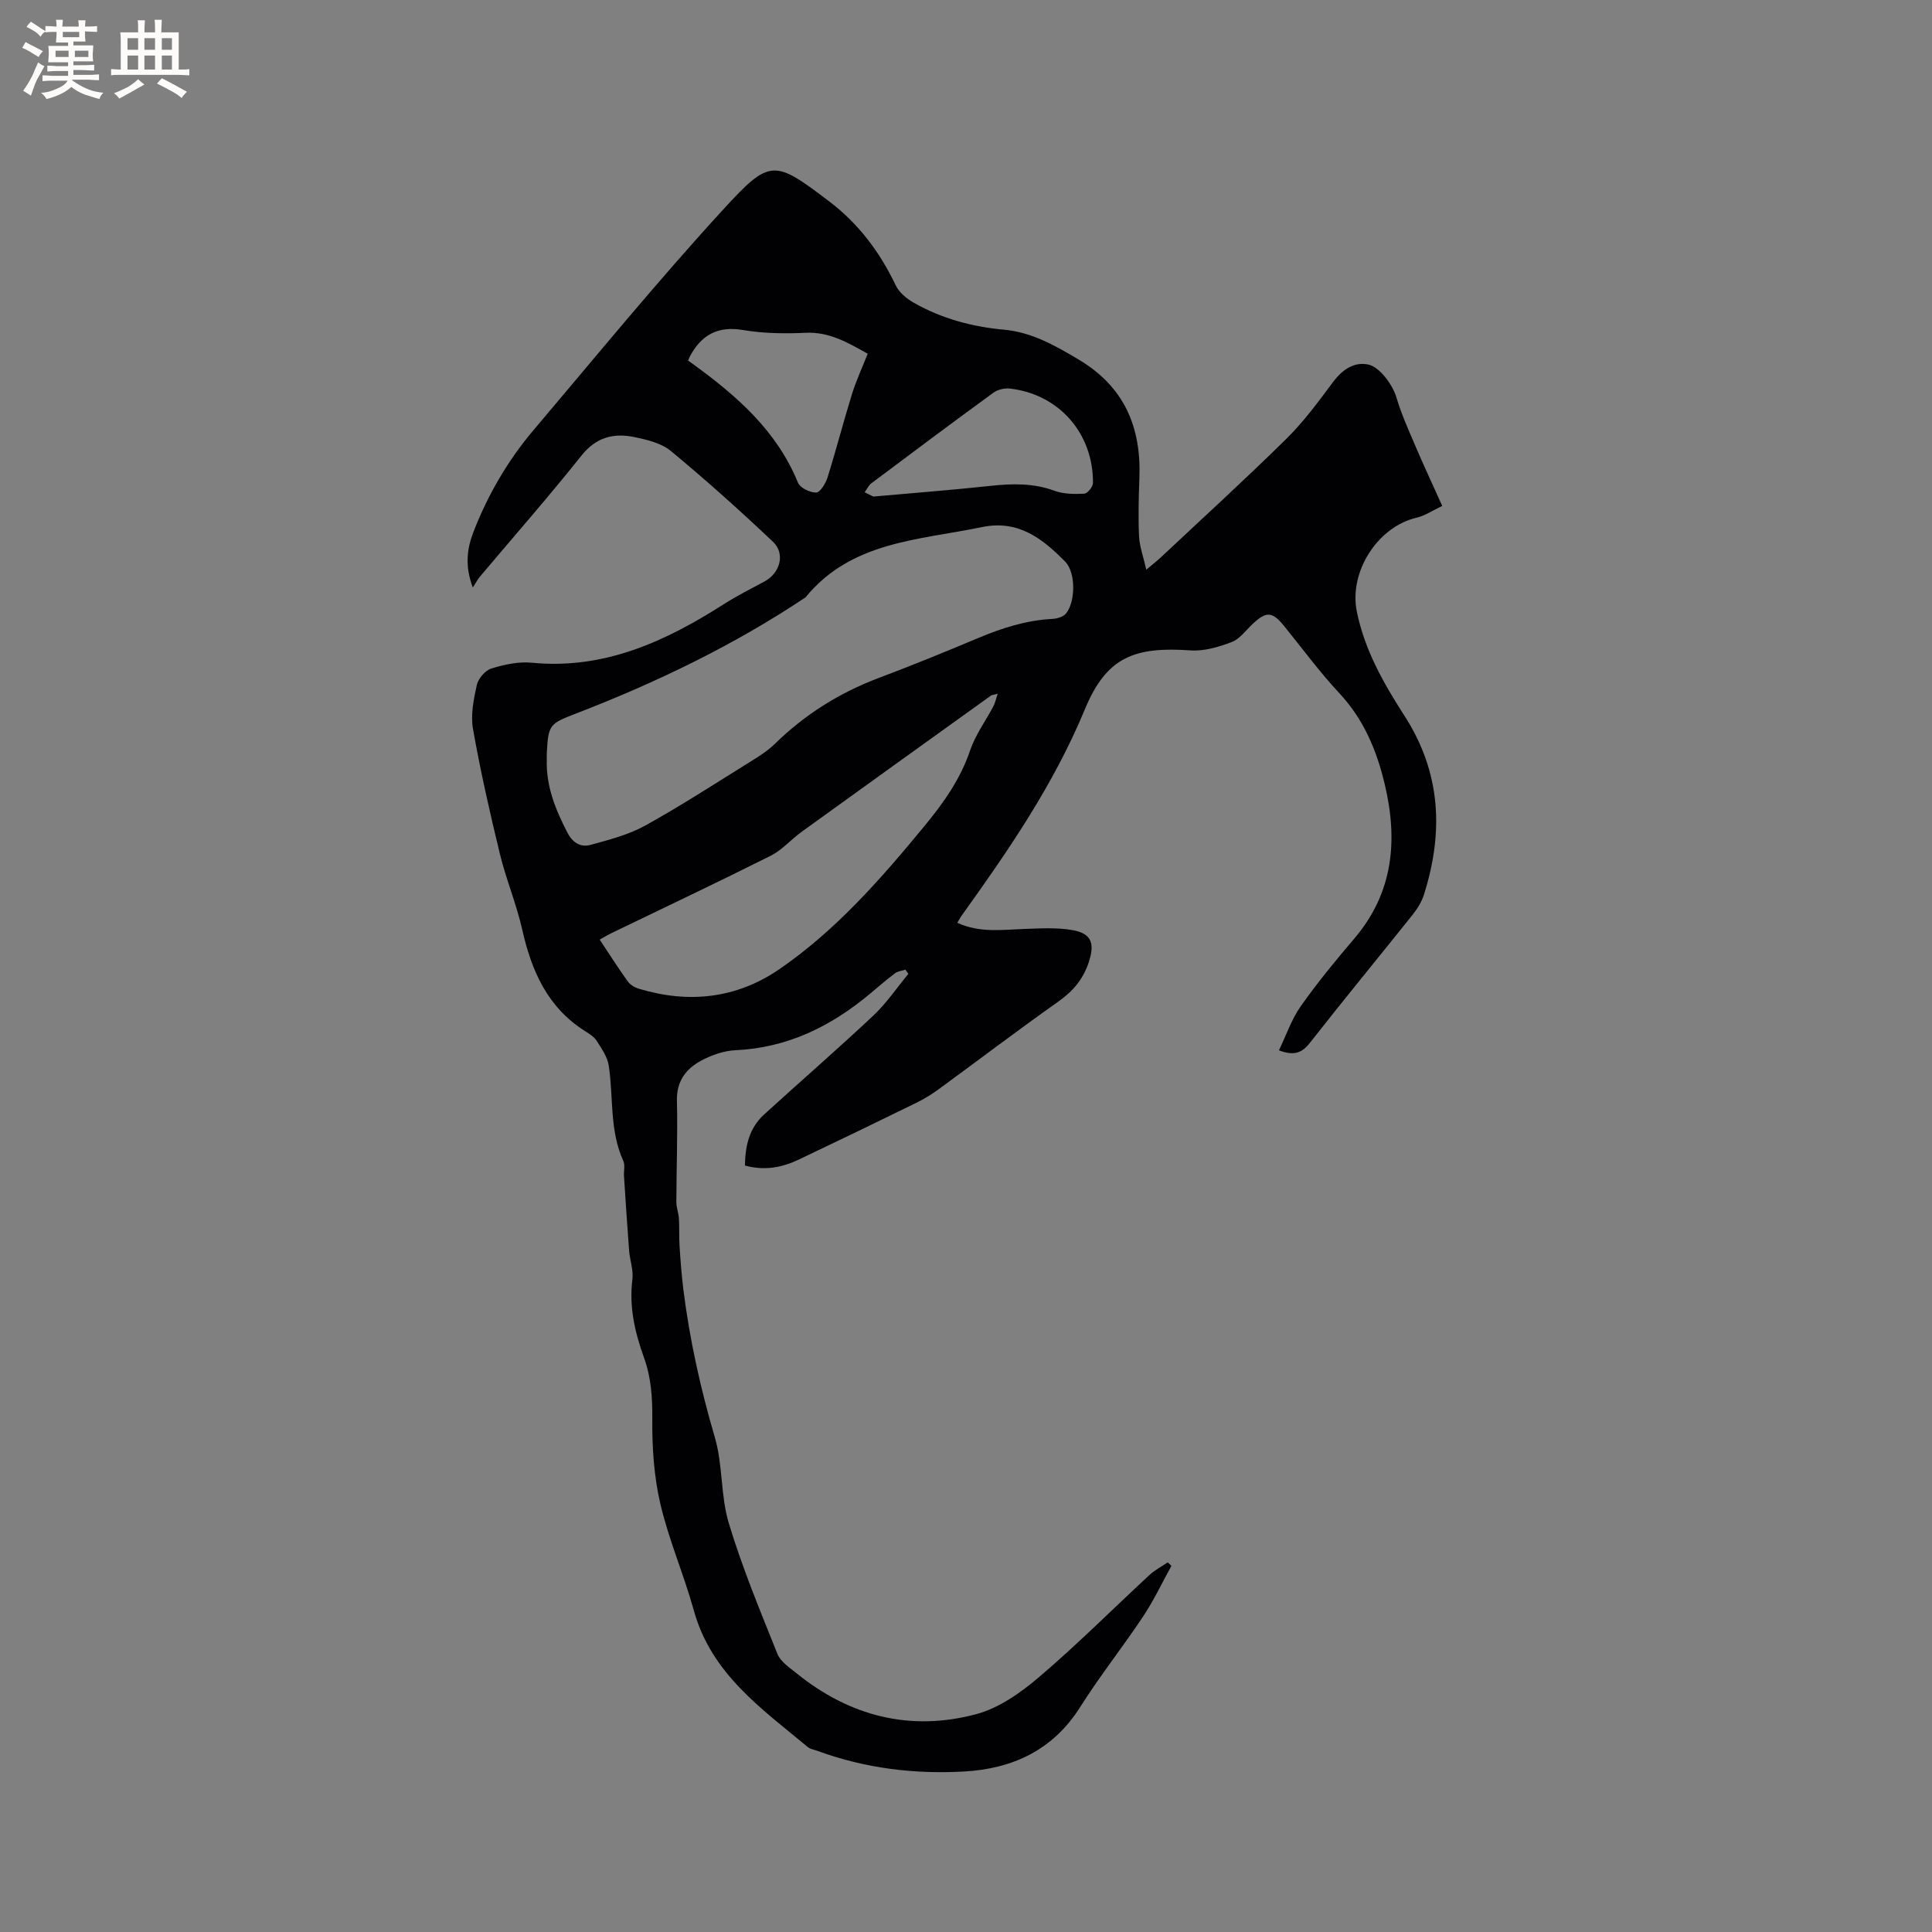 <svg enable-background="new 0 0 400 400" viewBox="0 0 400 400" xmlns="http://www.w3.org/2000/svg"><rect x="0" y="0" width="400" height="400" fill="#808080" stroke="none"/><path d="m242.53 324.19c-1.93 3.5-3.64 7.14-5.84 10.45-4.22 6.35-8.99 12.36-13.06 18.8-5.64 8.92-13.99 12.76-23.99 13.33-10.33.58-20.52-.65-30.33-4.25-.7-.26-1.52-.36-2.06-.81-9.59-7.96-19.98-15.19-23.59-28.25-2.06-7.44-5.19-14.61-6.94-22.1-1.33-5.69-1.72-11.71-1.67-17.57.04-4.42-.23-8.6-1.73-12.74-1.88-5.21-3.1-10.5-2.39-16.16.24-1.93-.52-3.97-.68-5.97-.4-5.14-.72-10.28-1.06-15.43-.07-1.05.26-2.26-.14-3.14-2.88-6.3-2.02-13.13-3.01-19.69-.27-1.81-1.47-3.54-2.49-5.15-.54-.85-1.53-1.47-2.42-2.03-7.75-4.89-11.07-12.42-13-20.98-1.2-5.32-3.35-10.43-4.64-15.74-2.08-8.56-4.03-17.16-5.56-25.83-.52-2.92.13-6.15.79-9.11.3-1.34 1.74-3.02 3.01-3.41 2.67-.83 5.63-1.47 8.37-1.2 15.05 1.46 27.73-4.43 39.9-12.21 2.67-1.7 5.52-3.12 8.31-4.63 3.2-1.73 4.34-5.73 1.72-8.21-6.83-6.47-13.86-12.76-21.1-18.76-1.99-1.65-4.96-2.37-7.61-2.91-4.26-.88-7.9.02-10.93 3.83-6.8 8.54-14.02 16.75-21.05 25.1-.46.55-.8 1.21-1.45 2.21-1.68-4.46-1.21-8.05.15-11.55 2.98-7.66 7.08-14.71 12.38-20.98 12.95-15.29 25.65-30.82 39.18-45.58 9.87-10.78 10.62-10.52 22.16-1.76 5.97 4.54 10.43 10.46 13.68 17.3.7 1.47 2.24 2.76 3.7 3.59 5.78 3.31 12.12 5 18.73 5.61 5.79.53 10.57 3.28 15.45 6.18 9.44 5.61 12.98 13.97 12.58 24.52-.15 4.02-.26 8.06-.07 12.08.1 2.09.87 4.14 1.5 6.91 1.54-1.3 2.33-1.92 3.07-2.61 8.66-8.13 17.44-16.13 25.9-24.46 3.58-3.53 6.62-7.65 9.63-11.7 2.11-2.84 4.55-4.32 7.42-3.69 2.32.51 5.01 4.24 5.74 6.72 1.04 3.53 2.58 6.91 4.03 10.31 1.7 3.97 3.53 7.89 5.48 12.23-1.96.92-3.57 2.03-5.34 2.44-8.03 1.88-14 11.18-12.35 19.39 1.6 7.96 5.55 14.91 9.83 21.55 7.63 11.81 8.17 24.16 4.07 37.11-.47 1.47-1.34 2.88-2.31 4.1-7.07 8.87-14.29 17.62-21.29 26.56-1.65 2.1-3.28 2.75-6.42 1.56 1.5-3.11 2.6-6.42 4.53-9.15 3.41-4.84 7.19-9.44 11.04-13.95 8.13-9.52 9.1-20.38 6.33-32.01-1.66-6.99-4.33-13.39-9.36-18.79-4.11-4.41-7.7-9.31-11.51-14-2.44-2.99-3.67-3.03-6.54-.31-1.38 1.31-2.63 3.06-4.29 3.69-2.67 1.01-5.68 1.91-8.46 1.72-11.72-.83-17.45 1.41-21.91 12.17-6.44 15.56-15.79 29.19-25.49 42.69-.3.42-.54.88-.93 1.53 4.58 2.12 9.21 1.45 13.82 1.28 3.36-.12 6.81-.33 10.08.25 3.9.69 4.55 2.76 3.38 6.44-1.14 3.61-3.25 6.14-6.34 8.33-8.4 5.93-16.58 12.16-24.89 18.23-1.44 1.05-3 1.99-4.61 2.78-8.08 3.96-16.18 7.88-24.31 11.74-3.42 1.62-7.02 2.33-11.1 1.21.06-3.98.84-7.71 3.94-10.54 7.52-6.86 15.22-13.53 22.64-20.5 2.72-2.56 4.85-5.74 7.26-8.64-.2-.29-.41-.58-.61-.87-.73.24-1.59.31-2.17.75-1.78 1.34-3.45 2.81-5.16 4.23-8.09 6.77-17.11 11.21-27.89 11.7-2.34.11-4.81.97-6.91 2.07-3.23 1.69-5.27 4.25-5.18 8.36.17 6.99-.1 14-.12 20.99 0 1.14.46 2.27.53 3.41.12 1.93.01 3.87.14 5.8.19 2.94.41 5.89.77 8.81 1.3 10.42 3.56 20.61 6.53 30.71 1.68 5.73 1.17 12.1 2.9 17.81 2.78 9.19 6.48 18.11 10.06 27.03.65 1.61 2.49 2.82 3.95 4 11 8.91 23.56 12.11 37.2 8.47 4.69-1.25 9.19-4.42 12.98-7.65 7.9-6.72 15.25-14.09 22.87-21.14 1.12-1.04 2.52-1.77 3.8-2.64.26.23.52.48.77.72zm-129.32-166.91c-.18 5.48 1.8 10.33 4.26 15.1 1.11 2.15 2.79 3.11 4.85 2.53 3.83-1.06 7.81-2.07 11.24-3.97 7.31-4.04 14.34-8.61 21.44-13.02 1.88-1.17 3.82-2.35 5.39-3.88 6.22-6.09 13.38-10.6 21.53-13.67 6.93-2.61 13.8-5.41 20.62-8.28 4.92-2.07 9.91-3.66 15.28-3.95.98-.05 2.24-.39 2.83-1.06 2.04-2.36 2.12-8.51-.1-10.78-4.69-4.77-9.7-8.74-17.26-7.17-13.06 2.71-27.04 2.93-36.52 14.55-14.85 9.92-30.85 17.61-47.46 24.03-5.42 2.1-5.78 2.24-6.09 7.98-.04.53-.01 1.06-.01 1.59zm93.35-13.65c-.97.26-1.21.26-1.37.37-13.08 9.39-26.16 18.78-39.21 28.21-2.2 1.59-4.05 3.78-6.43 4.97-10.88 5.46-21.88 10.66-32.84 15.96-.83.4-1.61.88-2.55 1.4 2.02 3.04 3.84 5.9 5.81 8.65.5.69 1.42 1.25 2.25 1.5 10.33 3.14 20.26 2.07 29.15-4.04 11.72-8.05 21.02-18.7 30-29.59 3.91-4.74 7.45-9.69 9.47-15.67 1.09-3.23 3.21-6.1 4.82-9.15.36-.66.51-1.43.9-2.61zm-64.1-68.98c.32.23.67.47 1.01.72 9.06 6.58 17.35 13.8 21.74 24.56.44 1.08 2.51 2.08 3.78 2.04.84-.03 1.96-1.9 2.35-3.14 1.79-5.72 3.28-11.53 5.06-17.26.87-2.8 2.12-5.48 3.25-8.33-4.14-2.32-7.94-4.56-12.82-4.34-4.31.2-8.73.15-12.97-.57-5.3-.9-8.67 1.04-11.05 5.5-.05.1-.08.2-.35.82zm38.34 28.16c8.59-.77 16.51-1.38 24.41-2.23 4.47-.48 8.79-.56 13.12 1.03 1.89.7 4.12.71 6.17.6.66-.04 1.79-1.45 1.79-2.23.05-10.3-7.06-18.36-17.18-19.53-1.11-.13-2.54.2-3.43.85-8.48 6.18-16.88 12.46-25.27 18.76-.59.45-.93 1.23-1.39 1.86.78.39 1.55.77 1.78.89z" fill="#010103"/><g fill="#fcfbfa"><path d="m6.8 9.5c.6.3 1.3.7 2.1 1.1-.4.4-.7.8-.9 1.2-.7-.4-1.3-.8-1.8-1.1s-1.1-.6-1.6-.8c.2-.4.5-.8.7-1.2.4.2.8.5 1.5.8zm.9 6.9c-.3.6-.5 1.1-.7 1.7s-.4 1.1-.6 1.7c-.6-.4-1.1-.7-1.6-1 .7-1 1.2-1.8 1.5-2.4.3-.5.6-1.1.8-1.7.3-.6.5-1.2.8-1.8.3.3.8.6 1.3.8-.7 1.3-1.2 2.2-1.5 2.7zm.1-11c.4.3 1 .7 1.7 1.1-.5.2-.8.6-1.1 1.1-.5-.6-1-1-1.4-1.2s-.9-.6-1.5-.8c.2-.4.5-.7.9-1.1.5.3.9.6 1.4.9zm10.5 13.1c1 .4 2 .6 3.1.7-.4.4-.7.8-.8 1.3-.9-.2-1.9-.6-3-.9-1-.4-2-.9-2.8-1.6-.5.4-1.1.9-1.9 1.3s-1.9.9-3.3 1.2c-.1-.3-.5-.8-1.1-1.3 1 0 2.1-.3 3.2-.8 1.2-.5 1.9-1 2.3-1.7h-3.2c-.4 0-1 0-2 .1v-1.2c1 0 1.7.1 2 .1h3.3v-1h-2.3c-.2 0-.9 0-2 .1v-1.2c1.2 0 1.9.1 2 .1h2.3v-.8h-4.1c0-.7.1-1.2.1-1.6 0-.5 0-1.1-.1-1.8h4.1v-.7h-2.5c0-.6.1-1.1.1-1.6v-.6h-.5c-.4 0-1 0-1.8.1v-1.3c1.2 0 1.9.1 2.1.1h.2c0-.3 0-.8-.1-1.4h1.4c0 .6-.1 1-.1 1.4h3.4c0-.4 0-.8-.1-1.3h1.5c0 .4-.1.9-.1 1.3.7 0 1.5 0 2.5-.1v1.2c-1 0-1.8-.1-2.5-.1v.6c0 .3 0 .8.1 1.5h-2.5v.8h4.1c0 .7-.1 1.3-.1 1.8s0 1 .1 1.5h-4.1v.8h1.4c.8 0 1.8 0 2.9-.1v1.2c-1 0-1.9-.1-2.8-.1h-1.5v1h3.2c.3 0 1 0 2.1-.1v1.2c-1.1 0-1.8-.1-2.1-.1h-3.4l-.1.1c1.4 1 2.4 1.5 3.4 1.9zm-4.1-6.7v-1.3h-2.7v1.3zm2.2-4.1v-1.1h-3.4v1.1zm1.9 4.1v-1.3h-2.8v1.3z"/><path d="m37 6.7v2.3 5.4c1 0 1.8 0 2.2-.1v1.3c-.6 0-1.5-.1-2.5-.1h-11.9c-.7 0-1.3 0-1.8.1v-1.3c.5 0 1.1.1 2 .1v-5.2c0-1 0-1.8-.1-2.5h3.7c0-1.3 0-2.1-.1-2.5h1.5c0 .4-.1 1.3-.1 2.5h2.2c0-1.2 0-2.1-.1-2.6h1.5c0 .4-.1 1.3-.1 2.6zm-12.3 13.7c-.3-.4-.7-.8-1.1-1.1 1.1-.4 2.1-.9 2.9-1.3.8-.5 1.5-1 2.1-1.6.4.4.9.8 1.3 1.1-2.5 1.4-4.2 2.4-5.2 2.9zm3.9-10.1v-2.4h-2.2v2.4zm0 4.1v-2.9h-2.2v2.9zm3.5-4.1v-2.4h-2.2v2.4zm0 4.1v-2.9h-2.2v2.9zm.4 2.9 1-1.1c.6.3 1.4.7 2.5 1.3s2 1.1 2.7 1.5c-.4.4-.8.8-1.1 1.3-.8-.8-2.5-1.7-5.1-3zm3.1-7v-2.4h-2.1v2.4zm0 4.1v-2.9h-2.1v2.9z"/></g></svg>